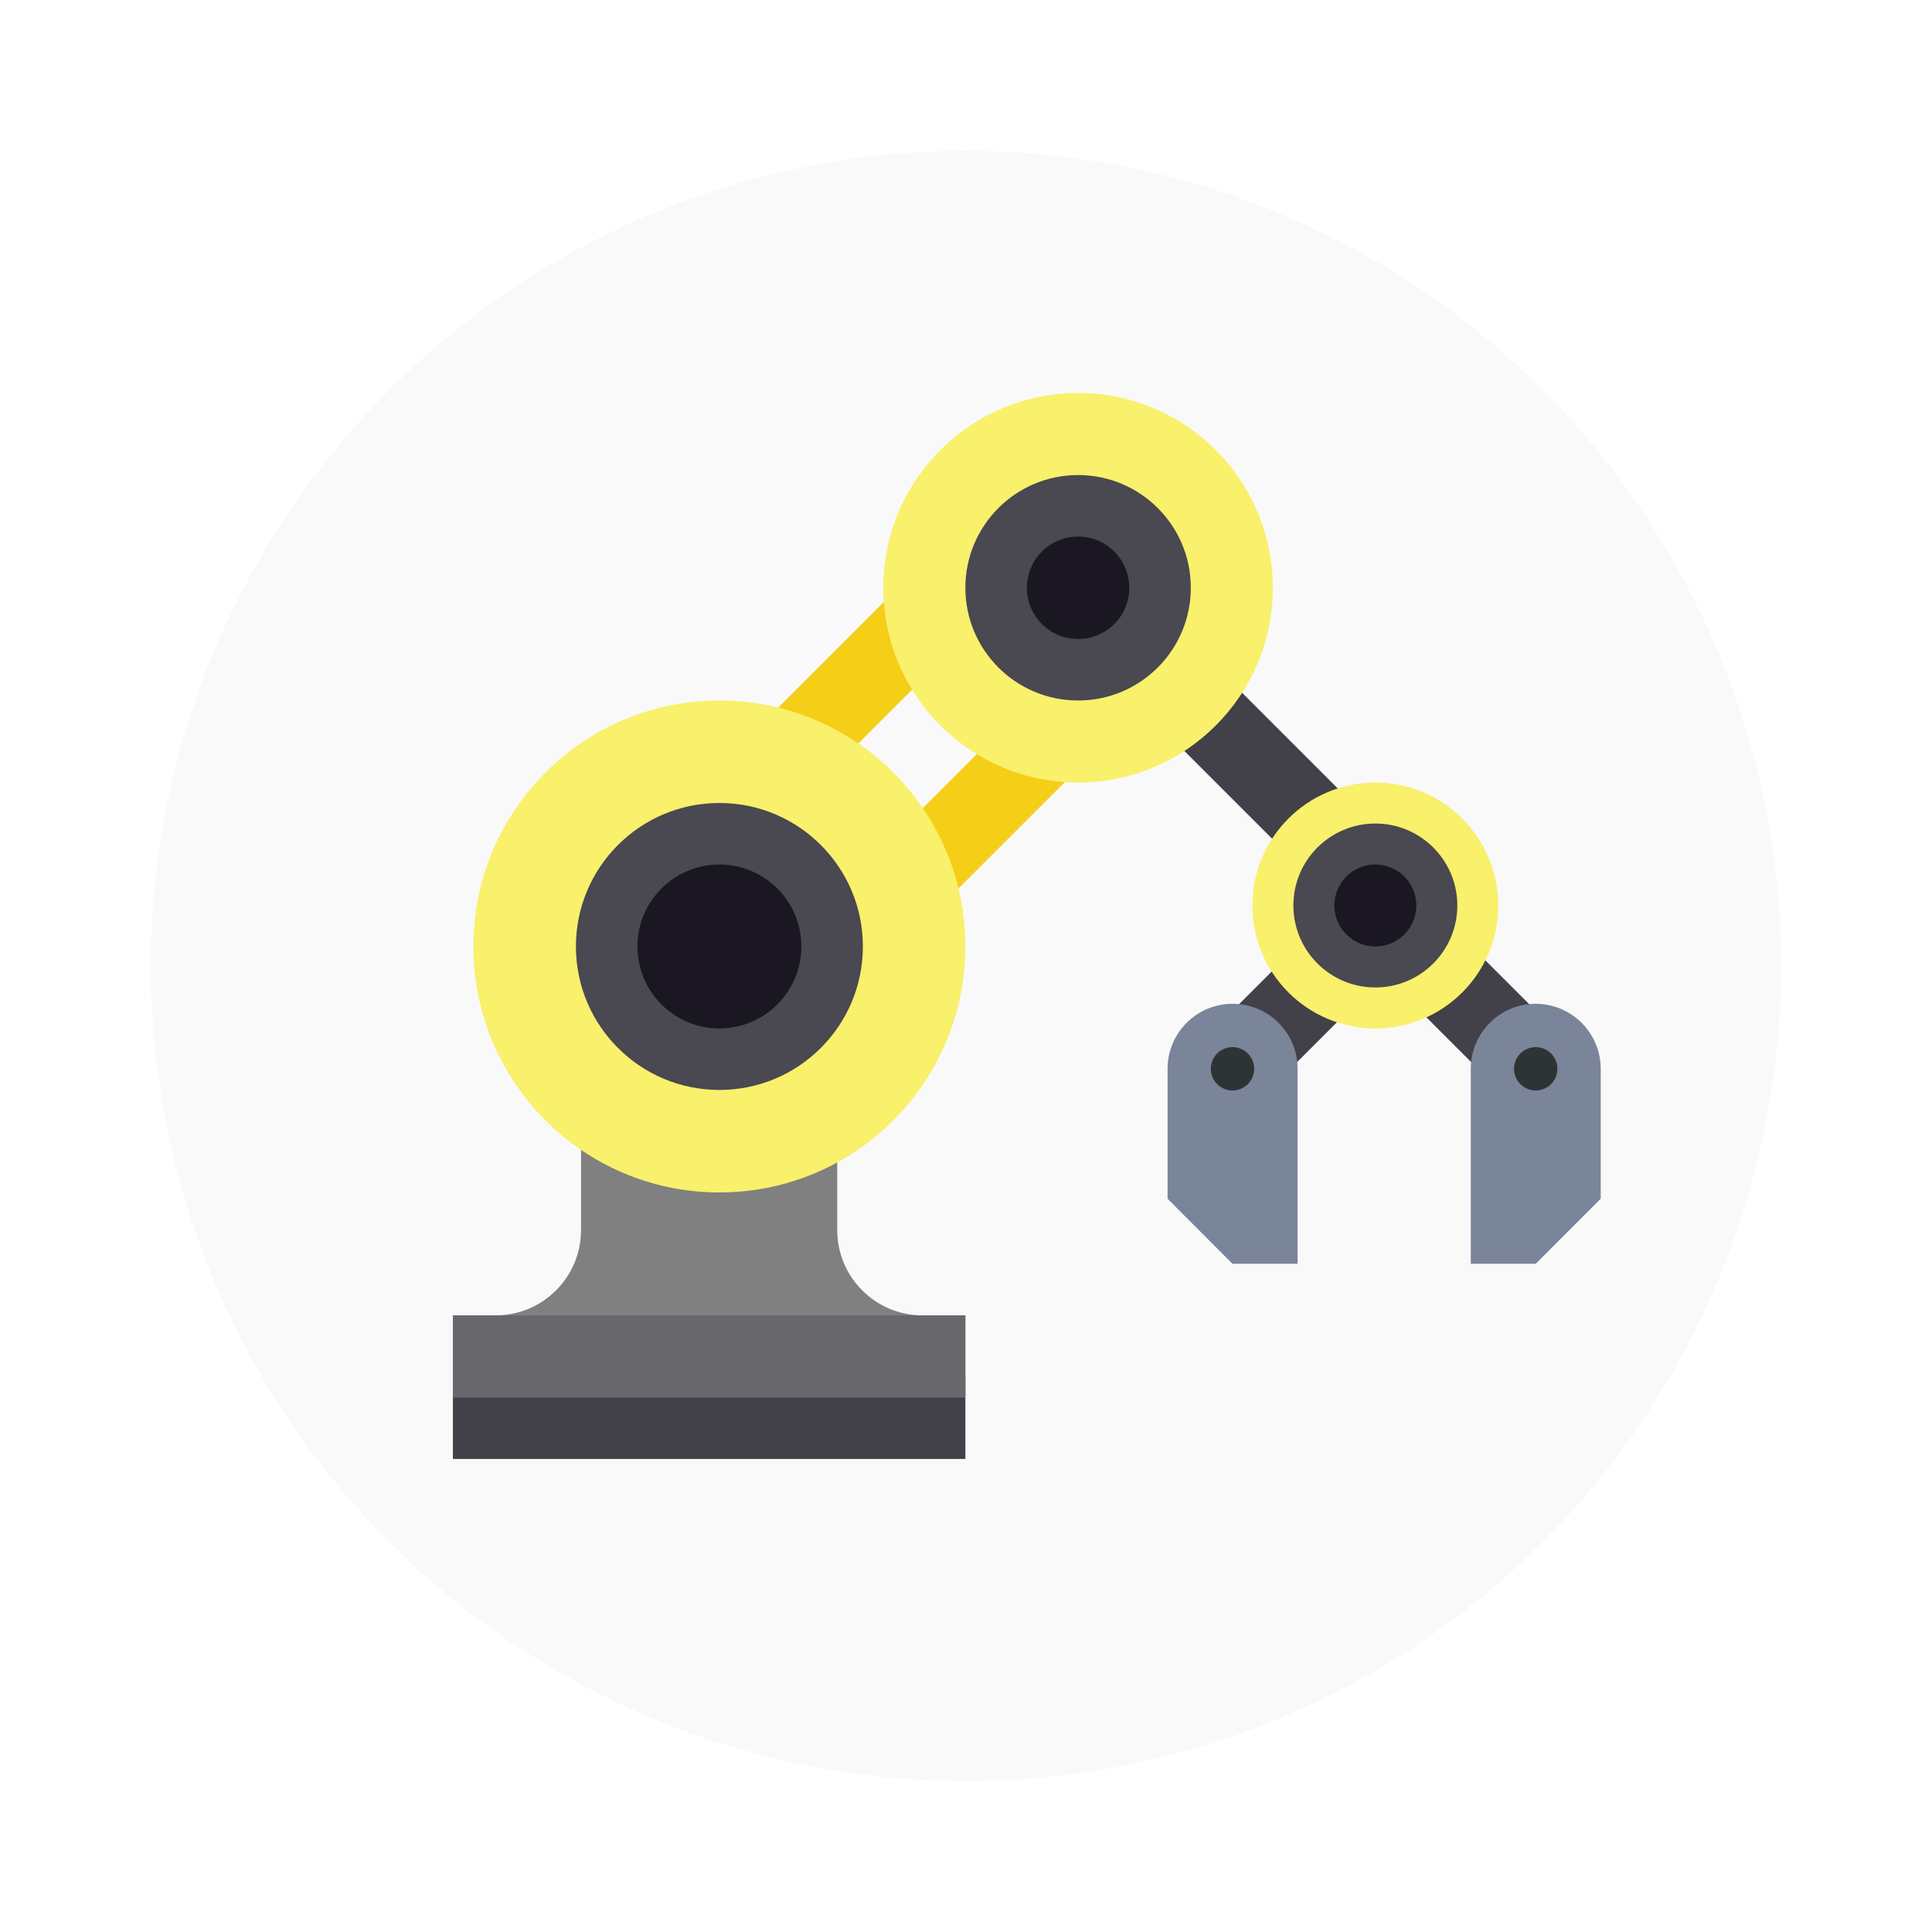 <svg width="64" height="64" version="1.1" viewBox="0 0 16.933 16.933" xmlns="http://www.w3.org/2000/svg">
 <circle cx="8.466" cy="8.466" r="7.144" fill="#f9f9f9" style="paint-order:stroke fill markers"/>
 <g transform="matrix(.679 0 0 .679 3.251 2.367)">
  <path d="m8.514 3.14-5.59 5.591 1.58 1.581 5.592-5.59z" fill="none" font-weight="400" overflow="visible" stroke="#f5ce17" stroke-width="1.058" style="font-feature-settings:normal;font-variant-alternates:normal;font-variant-caps:normal;font-variant-ligatures:normal;font-variant-numeric:normal;font-variant-position:normal;isolation:auto;mix-blend-mode:normal;shape-padding:0;text-decoration-color:#000000;text-decoration-line:none;text-decoration-style:solid;text-indent:0;text-orientation:mixed;text-transform:none;white-space:normal"/>
  <path d="m1.058 14.287h6.615v1.059h-6.615z" fill="#424048"/>
  <path d="m2.712 7.981v4.41c0 0.609-0.494 1.102-1.102 1.102h-0.552v1.058h6.615v-1.058h-0.551c-0.609 5.53e-4 -1.103-0.493-1.103-1.102v-4.41z" fill="#808080" font-weight="400" overflow="visible" style="font-feature-settings:normal;font-variant-alternates:normal;font-variant-caps:normal;font-variant-ligatures:normal;font-variant-numeric:normal;font-variant-position:normal;isolation:auto;mix-blend-mode:normal;shape-padding:0;text-decoration-color:#000000;text-decoration-line:none;text-decoration-style:solid;text-indent:0;text-orientation:mixed;text-transform:none;white-space:normal"/>
  <path d="m1.058 13.493h6.615v1.059h-6.615z" fill="#68676b"/>
  <path d="m10.842 10.588 2.236-2.236 2.237 2.236" fill="none" stroke="#424048" stroke-width="1.058"/>
  <path d="m15.035 9.471a0.84 0.84 0 0 1 0.839 0.839v1.677l-0.839 0.84h-0.838v-2.517c0-0.463 0.375-0.839 0.838-0.839z" fill="#7a8599"/>
  <path d="m8.654 3.088-5.59 5.592 1.58 1.58 5.592-5.59z" fill="none" font-weight="400" overflow="visible" style="font-feature-settings:normal;font-variant-alternates:normal;font-variant-caps:normal;font-variant-ligatures:normal;font-variant-numeric:normal;font-variant-position:normal;isolation:auto;mix-blend-mode:normal;shape-padding:0;text-decoration-color:#000000;text-decoration-line:none;text-decoration-style:solid;text-indent:0;text-orientation:mixed;text-transform:none;white-space:normal"/>
  <circle cx="4.498" cy="8.731" r="3.175" fill="#f9f06b"/>
  <path d="M 13.672,8.632 9.2,4.159" fill="#424048" stroke="#424048" stroke-width="1.058"/>
  <circle cx="9.128" cy="4.101" r="2.514" fill="#f9f06b"/>
  <circle cx="12.965" cy="8.202" r="1.587" fill="#f9f06b"/>
  <circle cx="9.128" cy="4.101" r="1.455" fill="#4a4850"/>
  <circle cx="4.498" cy="8.731" r="1.852" fill="#4a4850"/>
  <circle cx="4.498" cy="8.731" r="1.058" fill="#1a1723"/>
  <circle cx="9.128" cy="4.101" r=".661" fill="#1a1723"/>
  <circle cx="12.965" cy="8.202" r="1.058" fill="#4a4850"/>
  <circle cx="12.965" cy="8.202" r=".529" fill="#1a1723"/>
  <circle cx="15.035" cy="10.31" r=".28" fill="#2e3436"/>
  <path d="m11.121 9.471a0.839 0.839 0 0 0-0.838 0.839v1.677l0.838 0.84h0.84v-2.517a0.839 0.839 0 0 0-0.84-0.839z" fill="#7a8599"/>
  <circle transform="scale(-1,1)" cx="-11.121" cy="10.31" r=".28" fill="#2e3436"/>
 </g>
</svg>
